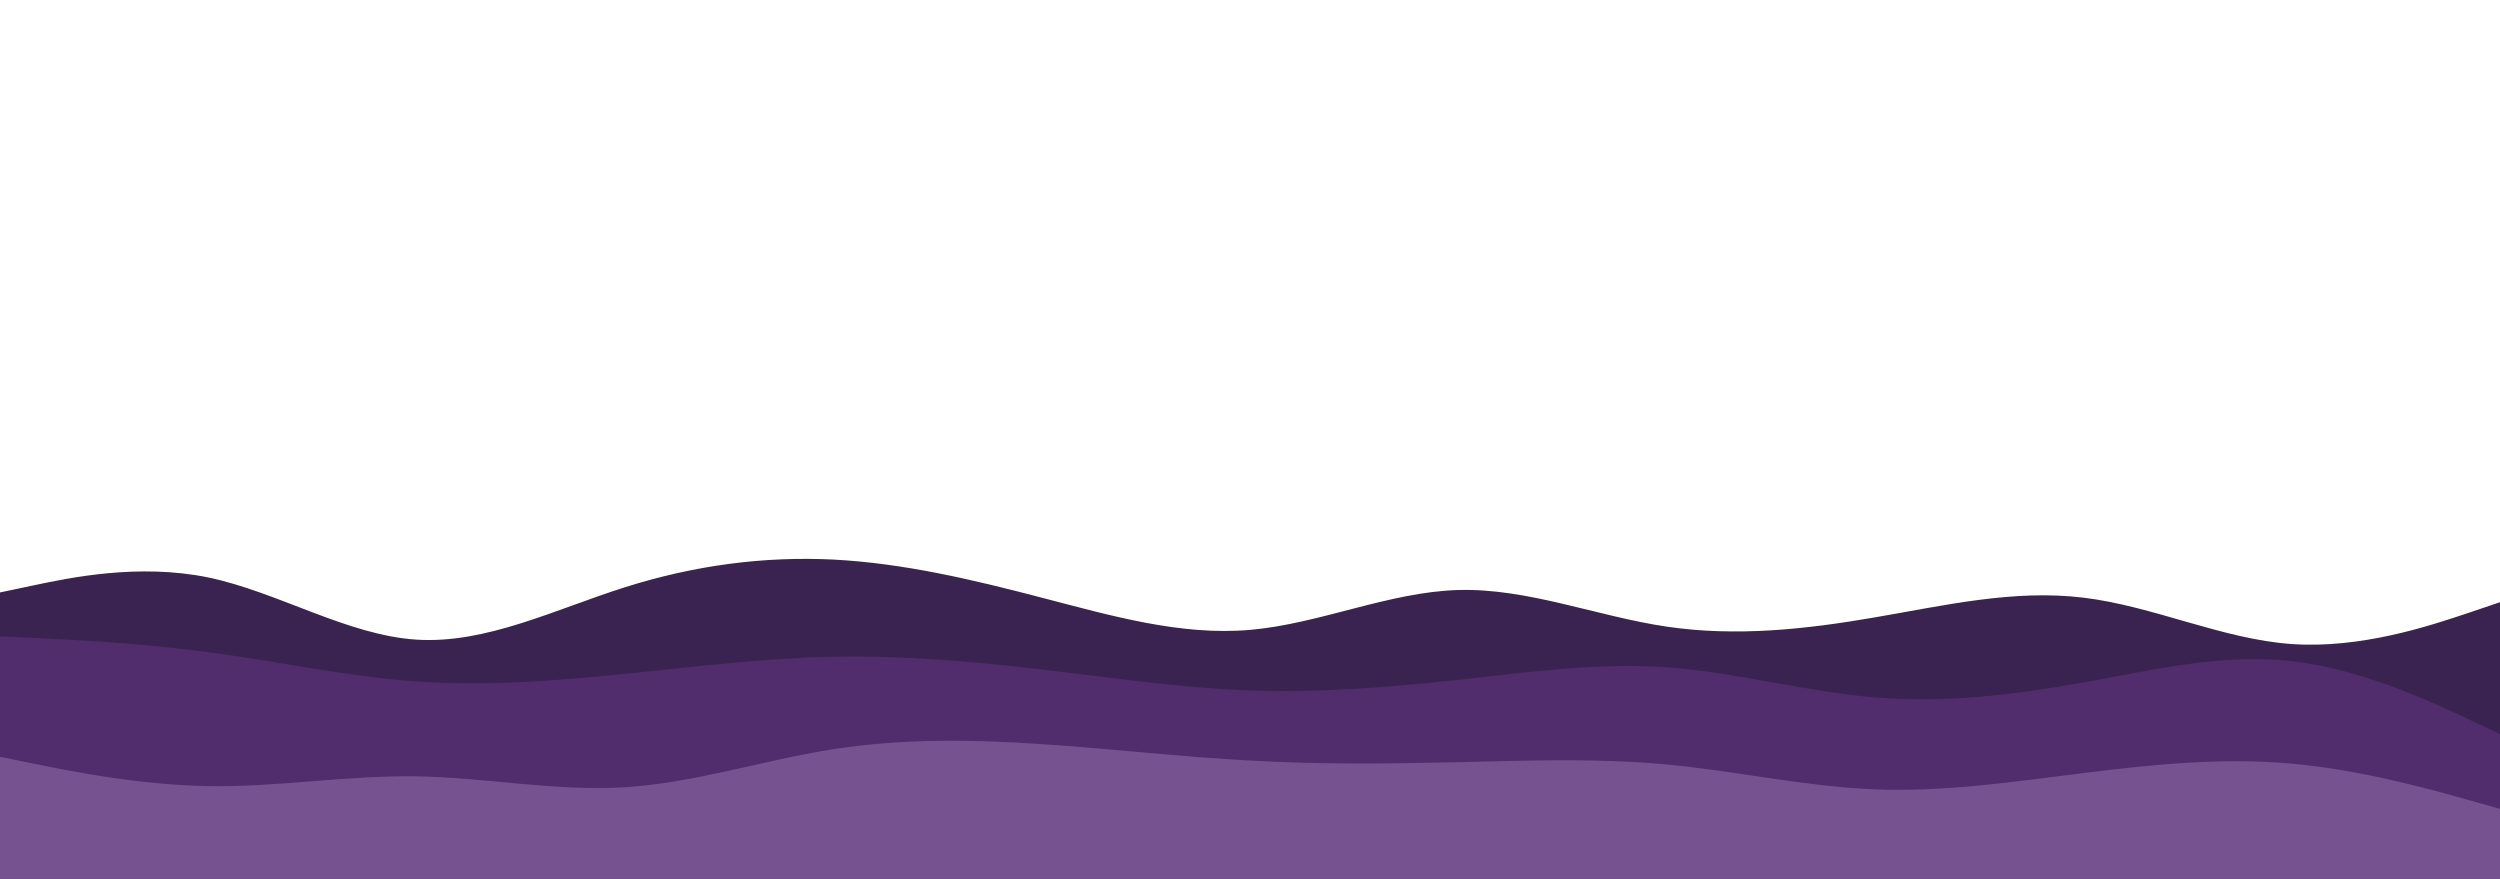 <svg id="visual" viewBox="0 0 1536 540" width="1536" height="540" xmlns="http://www.w3.org/2000/svg" xmlns:xlink="http://www.w3.org/1999/xlink" version="1.1"><path d="M0 364L21.3 359.5C42.7 355 85.3 346 128 354.8C170.7 363.7 213.3 390.3 256 393C298.7 395.7 341.3 374.3 384 360.8C426.7 347.3 469.3 341.7 512 343.8C554.7 346 597.3 356 640 367.2C682.7 378.3 725.3 390.7 768 387C810.7 383.3 853.3 363.7 896 362.5C938.7 361.3 981.3 378.7 1024 385C1066.7 391.3 1109.3 386.7 1152 379.3C1194.7 372 1237.3 362 1280 367.2C1322.7 372.3 1365.3 392.7 1408 395.7C1450.7 398.7 1493.3 384.3 1514.7 377.2L1536 370L1536 541L1514.7 541C1493.3 541 1450.7 541 1408 541C1365.3 541 1322.7 541 1280 541C1237.3 541 1194.7 541 1152 541C1109.3 541 1066.7 541 1024 541C981.3 541 938.7 541 896 541C853.3 541 810.7 541 768 541C725.3 541 682.7 541 640 541C597.3 541 554.7 541 512 541C469.3 541 426.7 541 384 541C341.3 541 298.7 541 256 541C213.3 541 170.7 541 128 541C85.3 541 42.7 541 21.3 541L0 541Z" fill="#3a2350"></path><path d="M0 391L21.3 392C42.7 393 85.3 395 128 400.7C170.7 406.3 213.3 415.7 256 418.7C298.7 421.7 341.3 418.3 384 414C426.7 409.7 469.3 404.3 512 403.5C554.7 402.7 597.3 406.3 640 411.3C682.7 416.3 725.3 422.7 768 424.2C810.7 425.7 853.3 422.3 896 417.7C938.7 413 981.3 407 1024 410C1066.7 413 1109.3 425 1152 428.5C1194.7 432 1237.3 427 1280 419.3C1322.7 411.7 1365.3 401.3 1408 406.2C1450.7 411 1493.3 431 1514.7 441L1536 451L1536 541L1514.7 541C1493.3 541 1450.7 541 1408 541C1365.3 541 1322.7 541 1280 541C1237.3 541 1194.7 541 1152 541C1109.3 541 1066.7 541 1024 541C981.3 541 938.7 541 896 541C853.3 541 810.7 541 768 541C725.3 541 682.7 541 640 541C597.3 541 554.7 541 512 541C469.3 541 426.7 541 384 541C341.3 541 298.7 541 256 541C213.3 541 170.7 541 128 541C85.3 541 42.7 541 21.3 541L0 541Z" fill="#512d6d"></path><path d="M0 465L21.3 469.3C42.7 473.7 85.3 482.3 128 483C170.7 483.7 213.3 476.3 256 477C298.7 477.7 341.3 486.3 384 483.7C426.7 481 469.3 467 512 460.3C554.7 453.7 597.3 454.3 640 457.2C682.7 460 725.3 465 768 467.3C810.7 469.7 853.3 469.3 896 468.3C938.7 467.3 981.3 465.7 1024 469.7C1066.7 473.7 1109.3 483.3 1152 485C1194.7 486.7 1237.3 480.3 1280 475C1322.7 469.7 1365.3 465.3 1408 469.2C1450.7 473 1493.3 485 1514.7 491L1536 497L1536 541L1514.7 541C1493.3 541 1450.7 541 1408 541C1365.3 541 1322.7 541 1280 541C1237.3 541 1194.7 541 1152 541C1109.3 541 1066.7 541 1024 541C981.3 541 938.7 541 896 541C853.3 541 810.7 541 768 541C725.3 541 682.7 541 640 541C597.3 541 554.7 541 512 541C469.3 541 426.7 541 384 541C341.3 541 298.7 541 256 541C213.3 541 170.7 541 128 541C85.3 541 42.7 541 21.3 541L0 541Z" fill="#765390"></path></svg>
